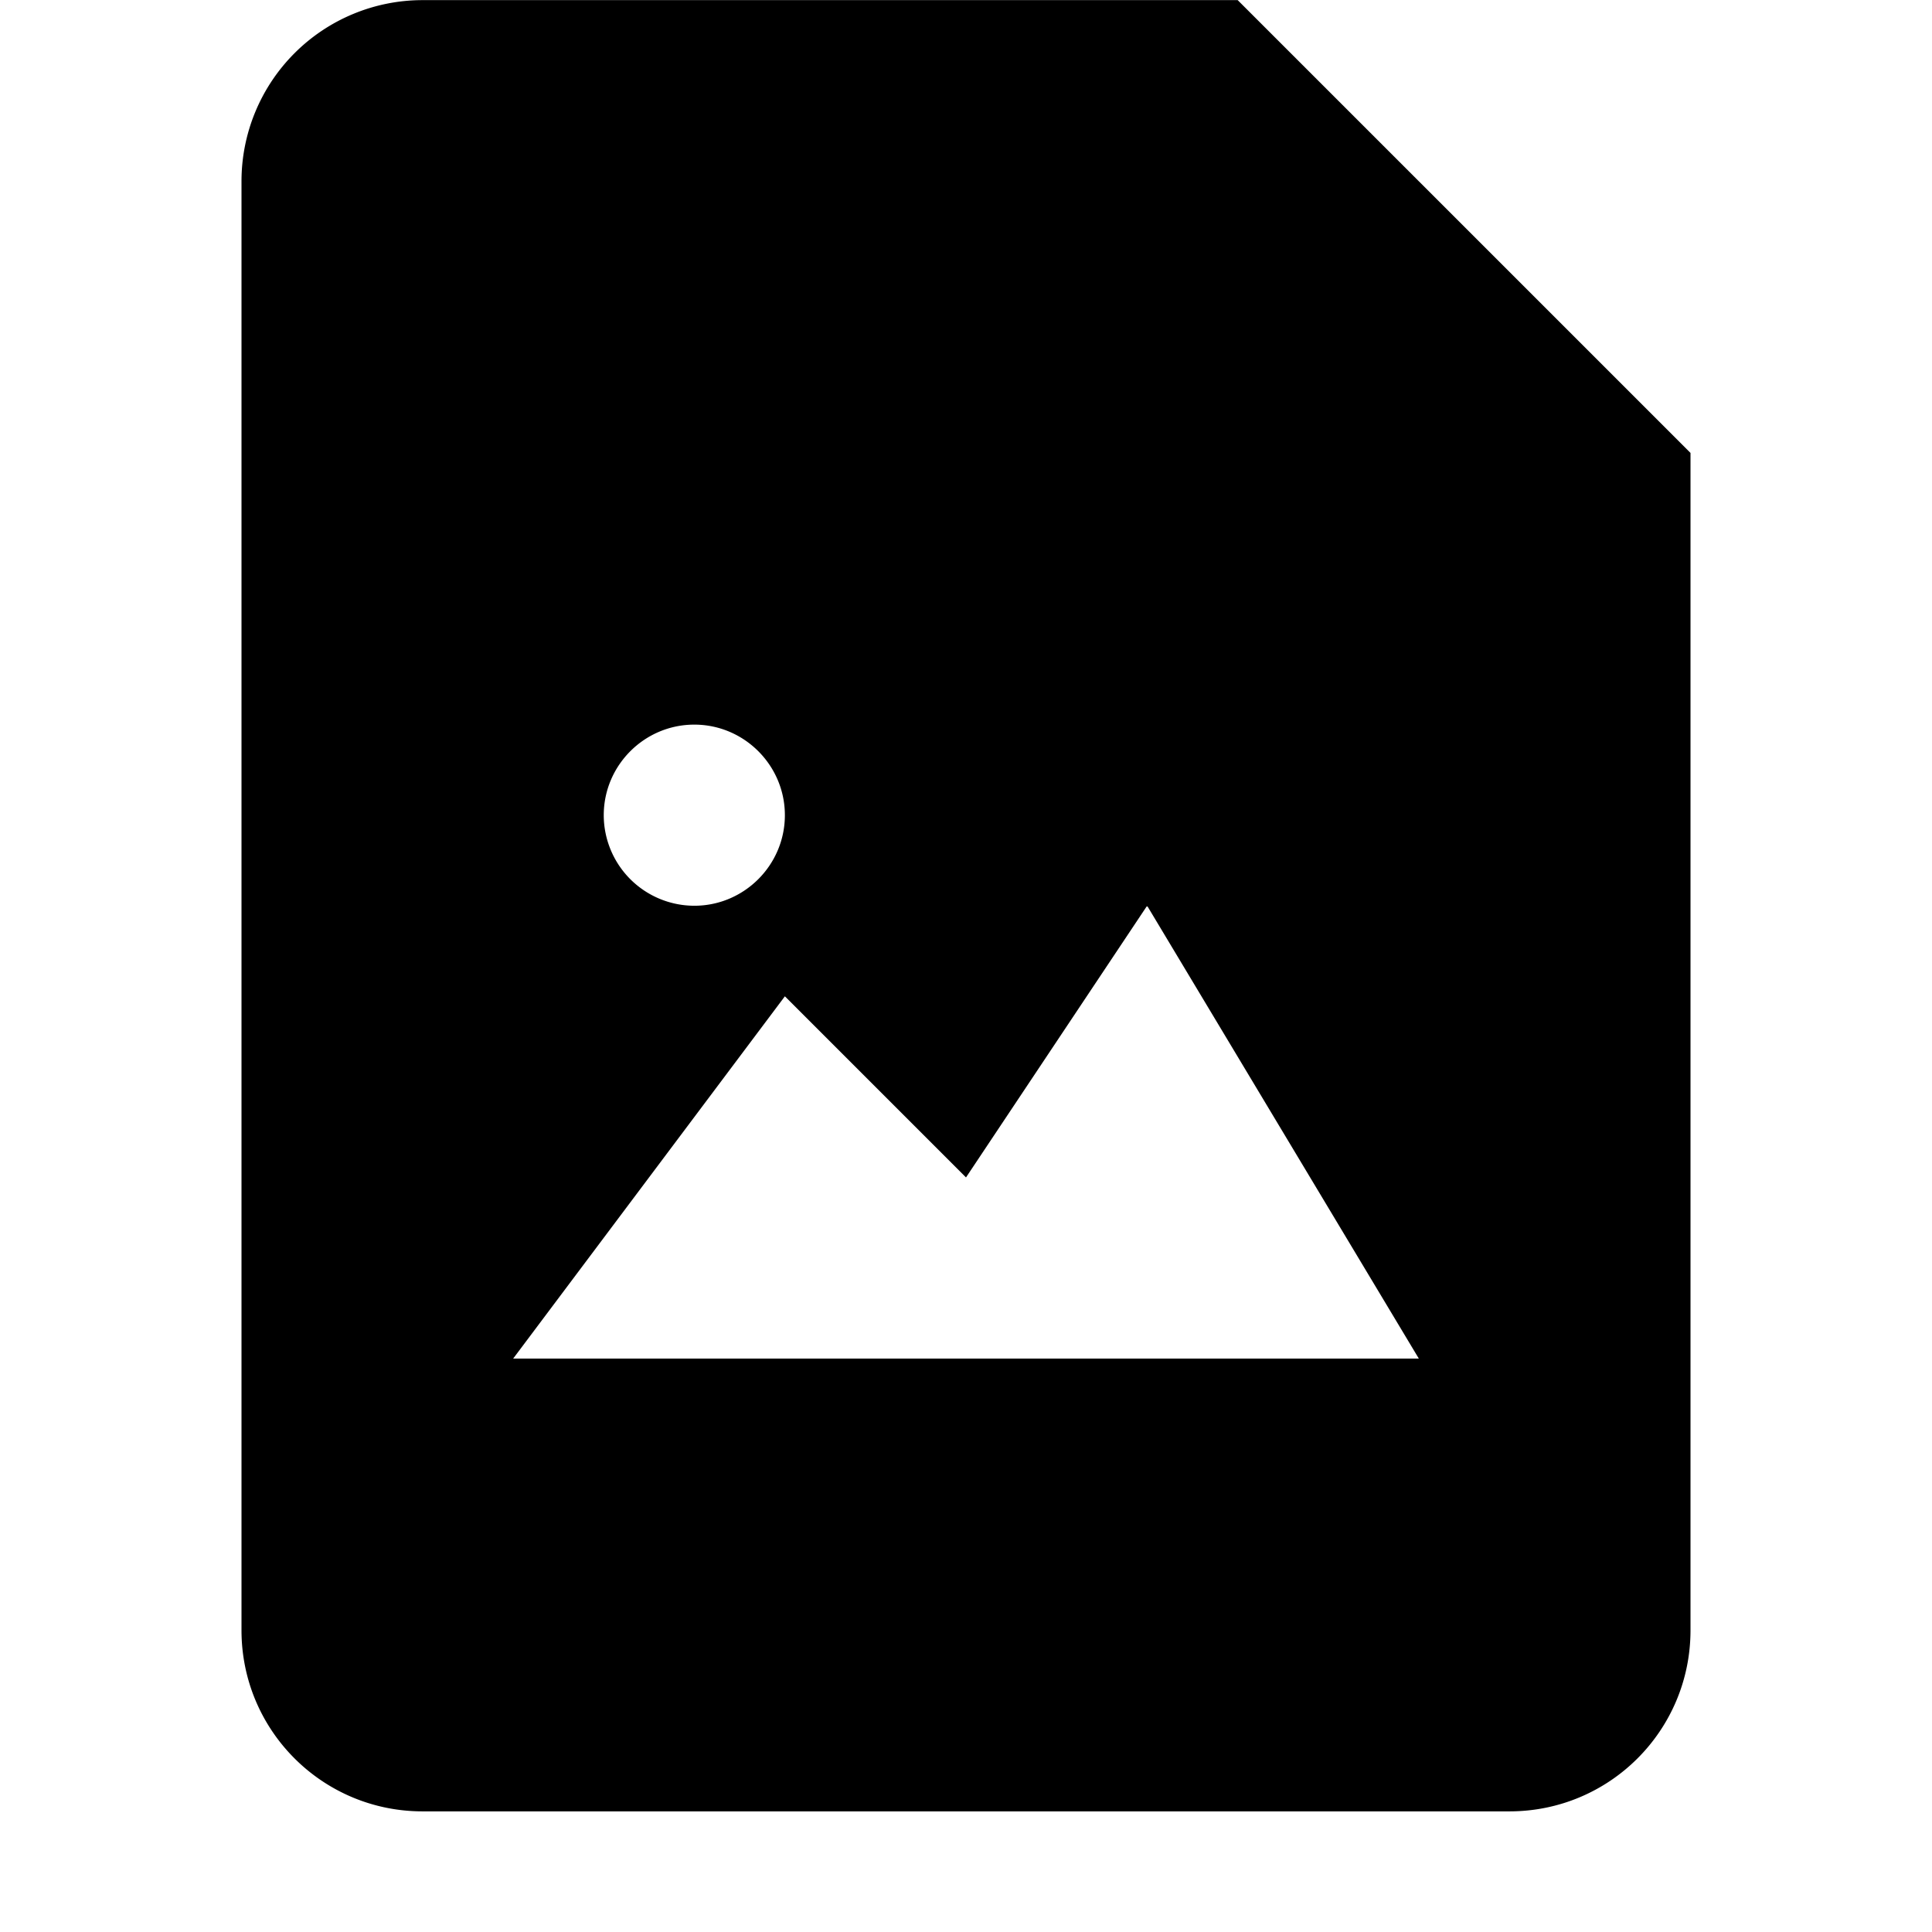 <!--
* SPDX-FileCopyrightText: © 2022 Liferay, Inc. <https://liferay.com>
* SPDX-FileCopyrightText: © 2022 Contributors to the project Clay <https://github.com/liferay/clay/graphs/contributors>
*
* SPDX-License-Identifier: BSD-3-Clause
-->
<svg viewBox="0 0 16 16" xmlns="http://www.w3.org/2000/svg"><path class="lexicon-icon-outline" d="M10.25.001H3.5a1.5 1.5 0 0 0-1.5 1.5v12c0 .83.671 1.5 1.5 1.5h9c.83 0 1.5-.67 1.5-1.5v-9.75L10.25.001Zm-4.5 6c.413 0 .75.337.75.75s-.337.75-.75.75a.751.751 0 0 1-.75-.75c0-.413.337-.75.75-.75Zm-1.5 5.25 2.25-3 1.5 1.5 1.5-2.25 2.25 3.75h-7.5Z"/></svg>